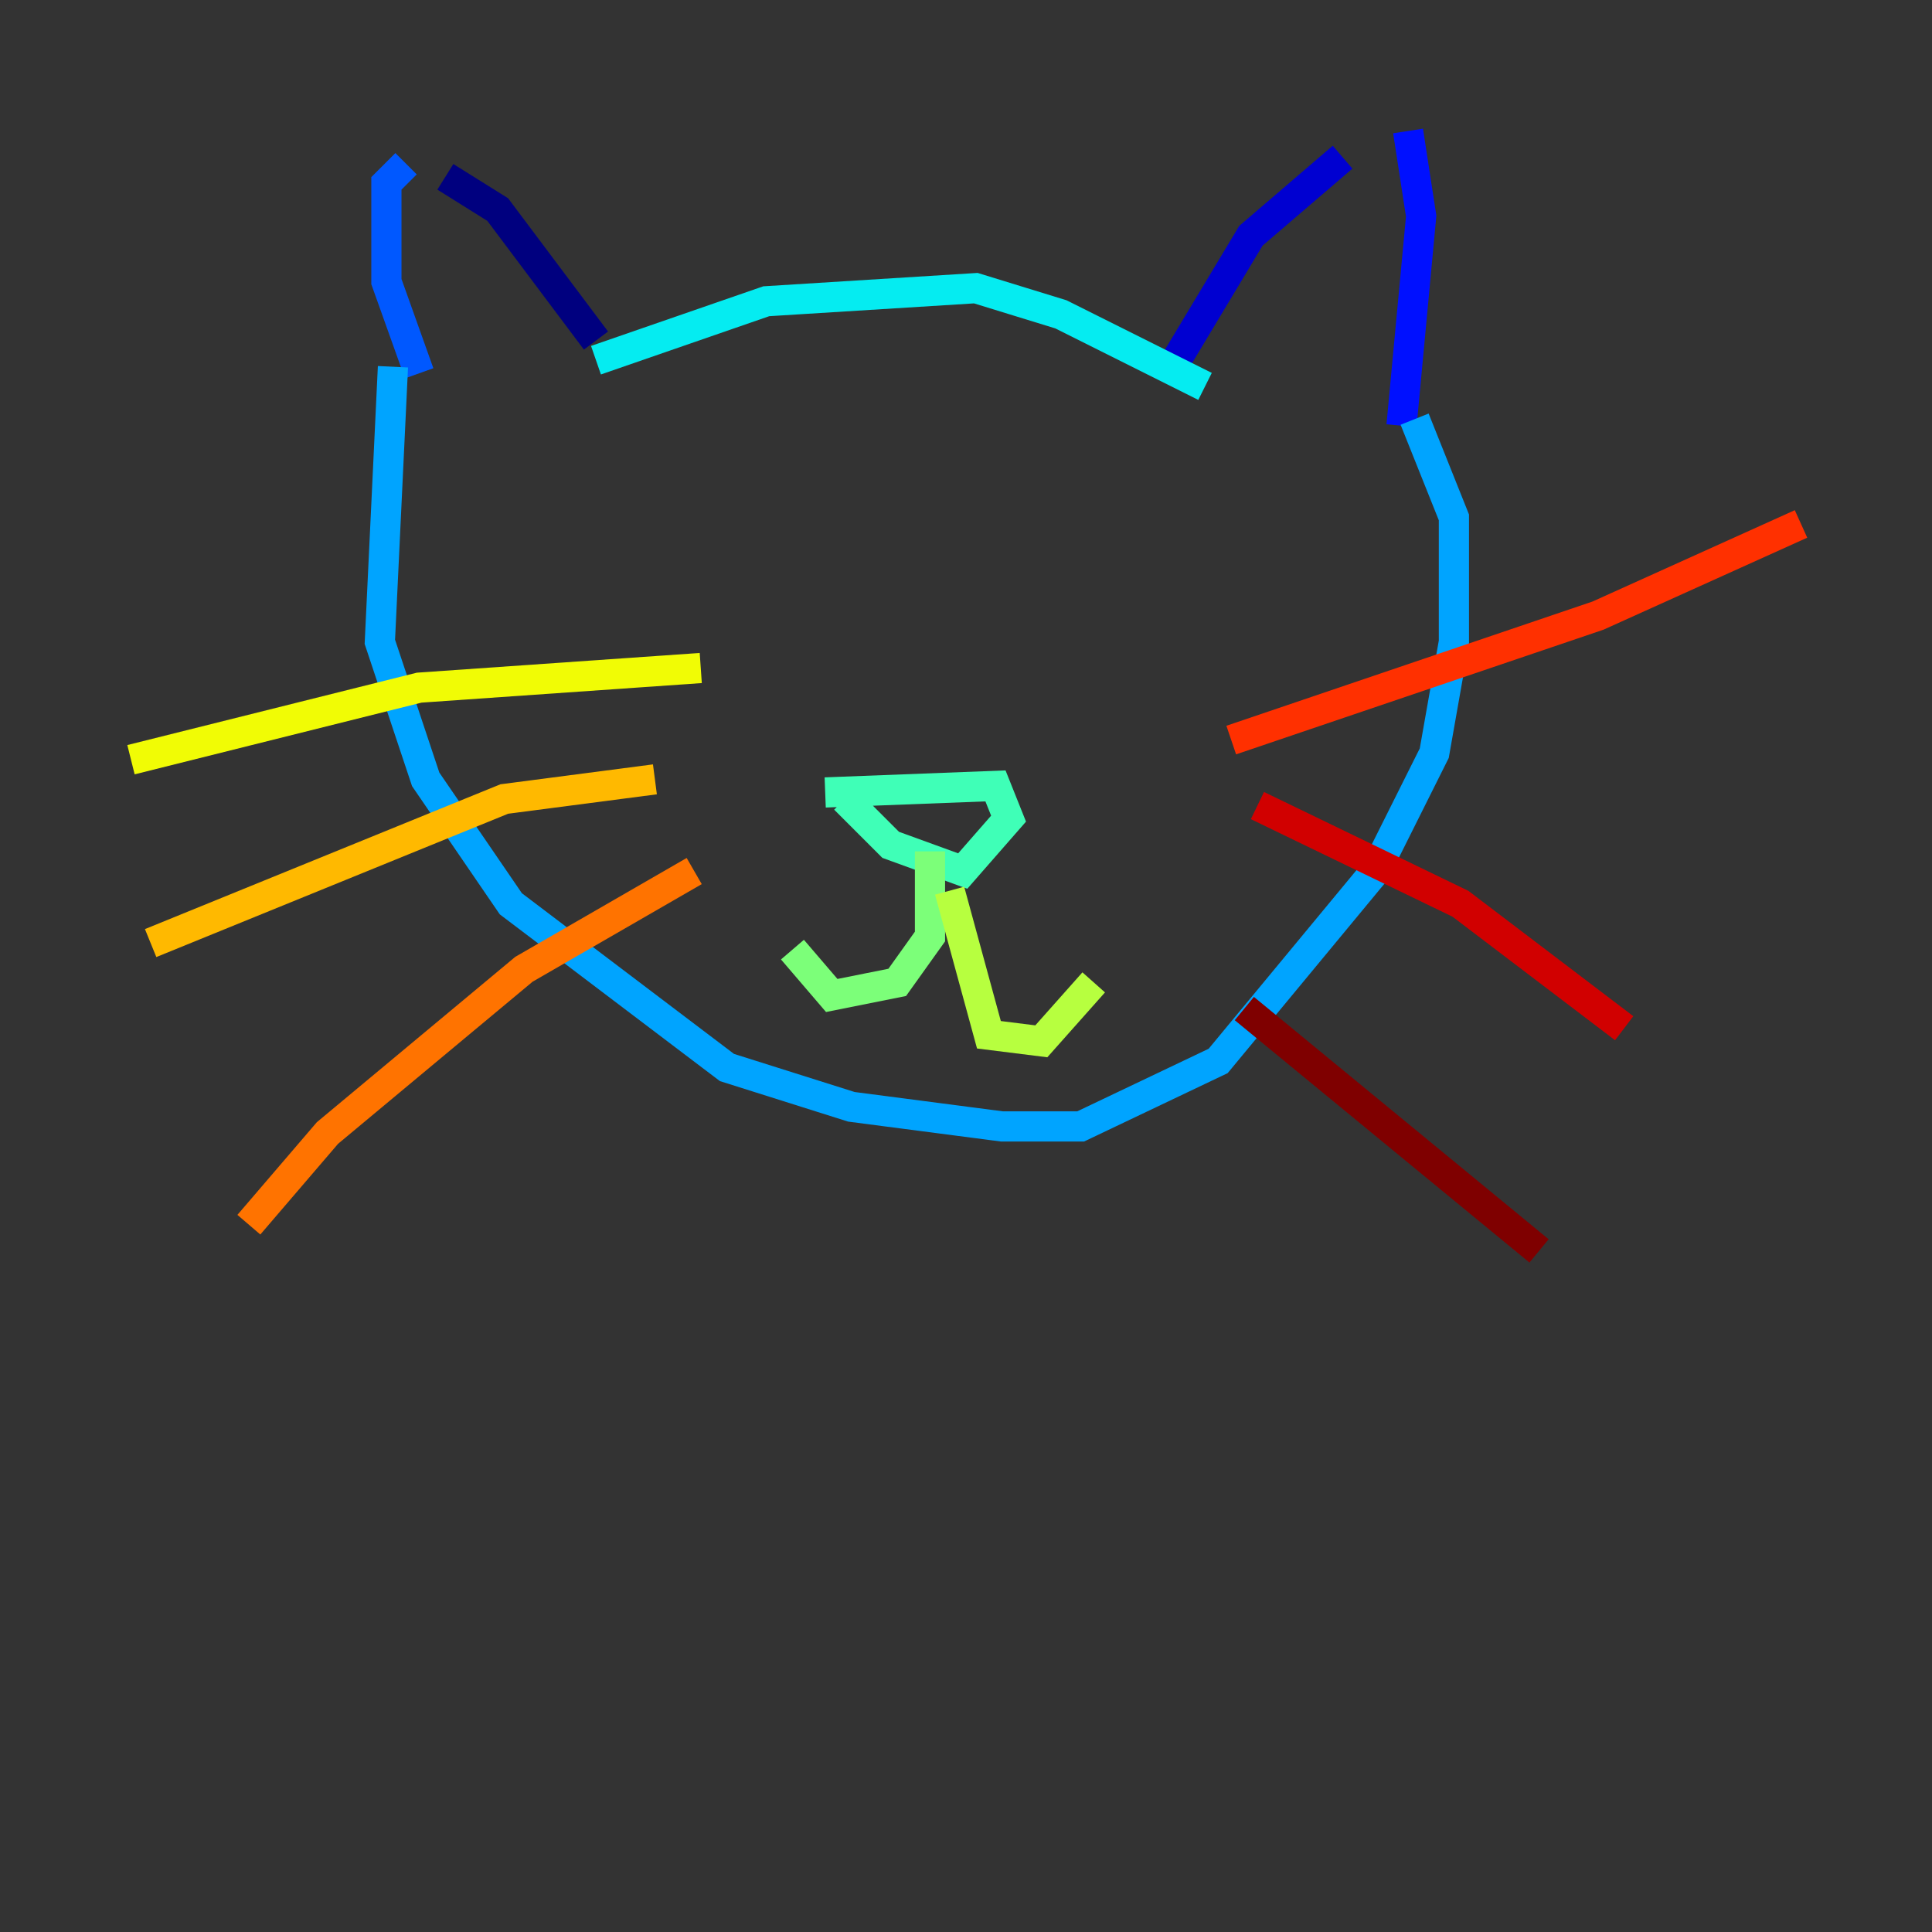 <?xml version="1.0" encoding="utf-8" ?>
<svg baseProfile="tiny" height="128" version="1.2" viewBox="0,0,128,128" width="128" xmlns="http://www.w3.org/2000/svg" xmlns:ev="http://www.w3.org/2001/xml-events" xmlns:xlink="http://www.w3.org/1999/xlink"><rect x="0" y="0" width="128" height="128" fill="#333333" stroke="none"/><defs /><polyline fill="none" points="29.505,11.715 32.976,13.885 39.485,22.563" stroke="#00007f" stroke-width="2" /><polyline fill="none" points="77.668,24.298 82.875,15.62 88.949,10.414" stroke="#0000d1" stroke-width="2" /><polyline fill="none" points="93.288,8.678 94.156,14.319 92.854,28.203" stroke="#0010ff" stroke-width="2" /><polyline fill="none" points="26.902,10.848 25.6,12.149 25.6,18.658 27.77,24.732" stroke="#0058ff" stroke-width="2" /><polyline fill="none" points="26.034,24.298 25.166,42.522 28.203,51.634 33.844,59.878 48.163,70.725 56.407,73.329 66.386,74.63 71.593,74.63 80.705,70.291 91.119,57.709 95.024,49.898 96.325,42.522 96.325,34.278 93.722,27.77" stroke="#00a4ff" stroke-width="2" /><polyline fill="none" points="39.485,23.864 50.766,19.959 64.651,19.091 70.291,20.827 79.837,25.6" stroke="#05ecf1" stroke-width="2" /><polyline fill="none" points="55.973,52.936 59.01,55.973 63.783,57.709 66.82,54.237 65.953,52.068 54.671,52.502" stroke="#3fffb7" stroke-width="2" /><polyline fill="none" points="61.614,56.407 61.614,62.047 59.444,65.085 55.105,65.953 52.502,62.915" stroke="#7cff79" stroke-width="2" /><polyline fill="none" points="62.915,59.01 65.519,68.556 68.99,68.99 72.461,65.085" stroke="#b7ff3f" stroke-width="2" /><polyline fill="none" points="46.427,44.258 27.77,45.559 8.678,50.332" stroke="#f1fc05" stroke-width="2" /><polyline fill="none" points="43.39,51.634 33.41,52.936 9.98,62.481" stroke="#ffb900" stroke-width="2" /><polyline fill="none" points="45.993,57.709 34.712,64.217 21.695,75.064 16.488,81.139" stroke="#ff7300" stroke-width="2" /><polyline fill="none" points="81.573,49.031 105.871,40.786 119.322,34.712" stroke="#ff3000" stroke-width="2" /><polyline fill="none" points="83.308,53.37 96.759,59.878 107.607,68.122" stroke="#d10000" stroke-width="2" /><polyline fill="none" points="82.441,66.82 101.966,82.875" stroke="#7f0000" stroke-width="2" /></svg>